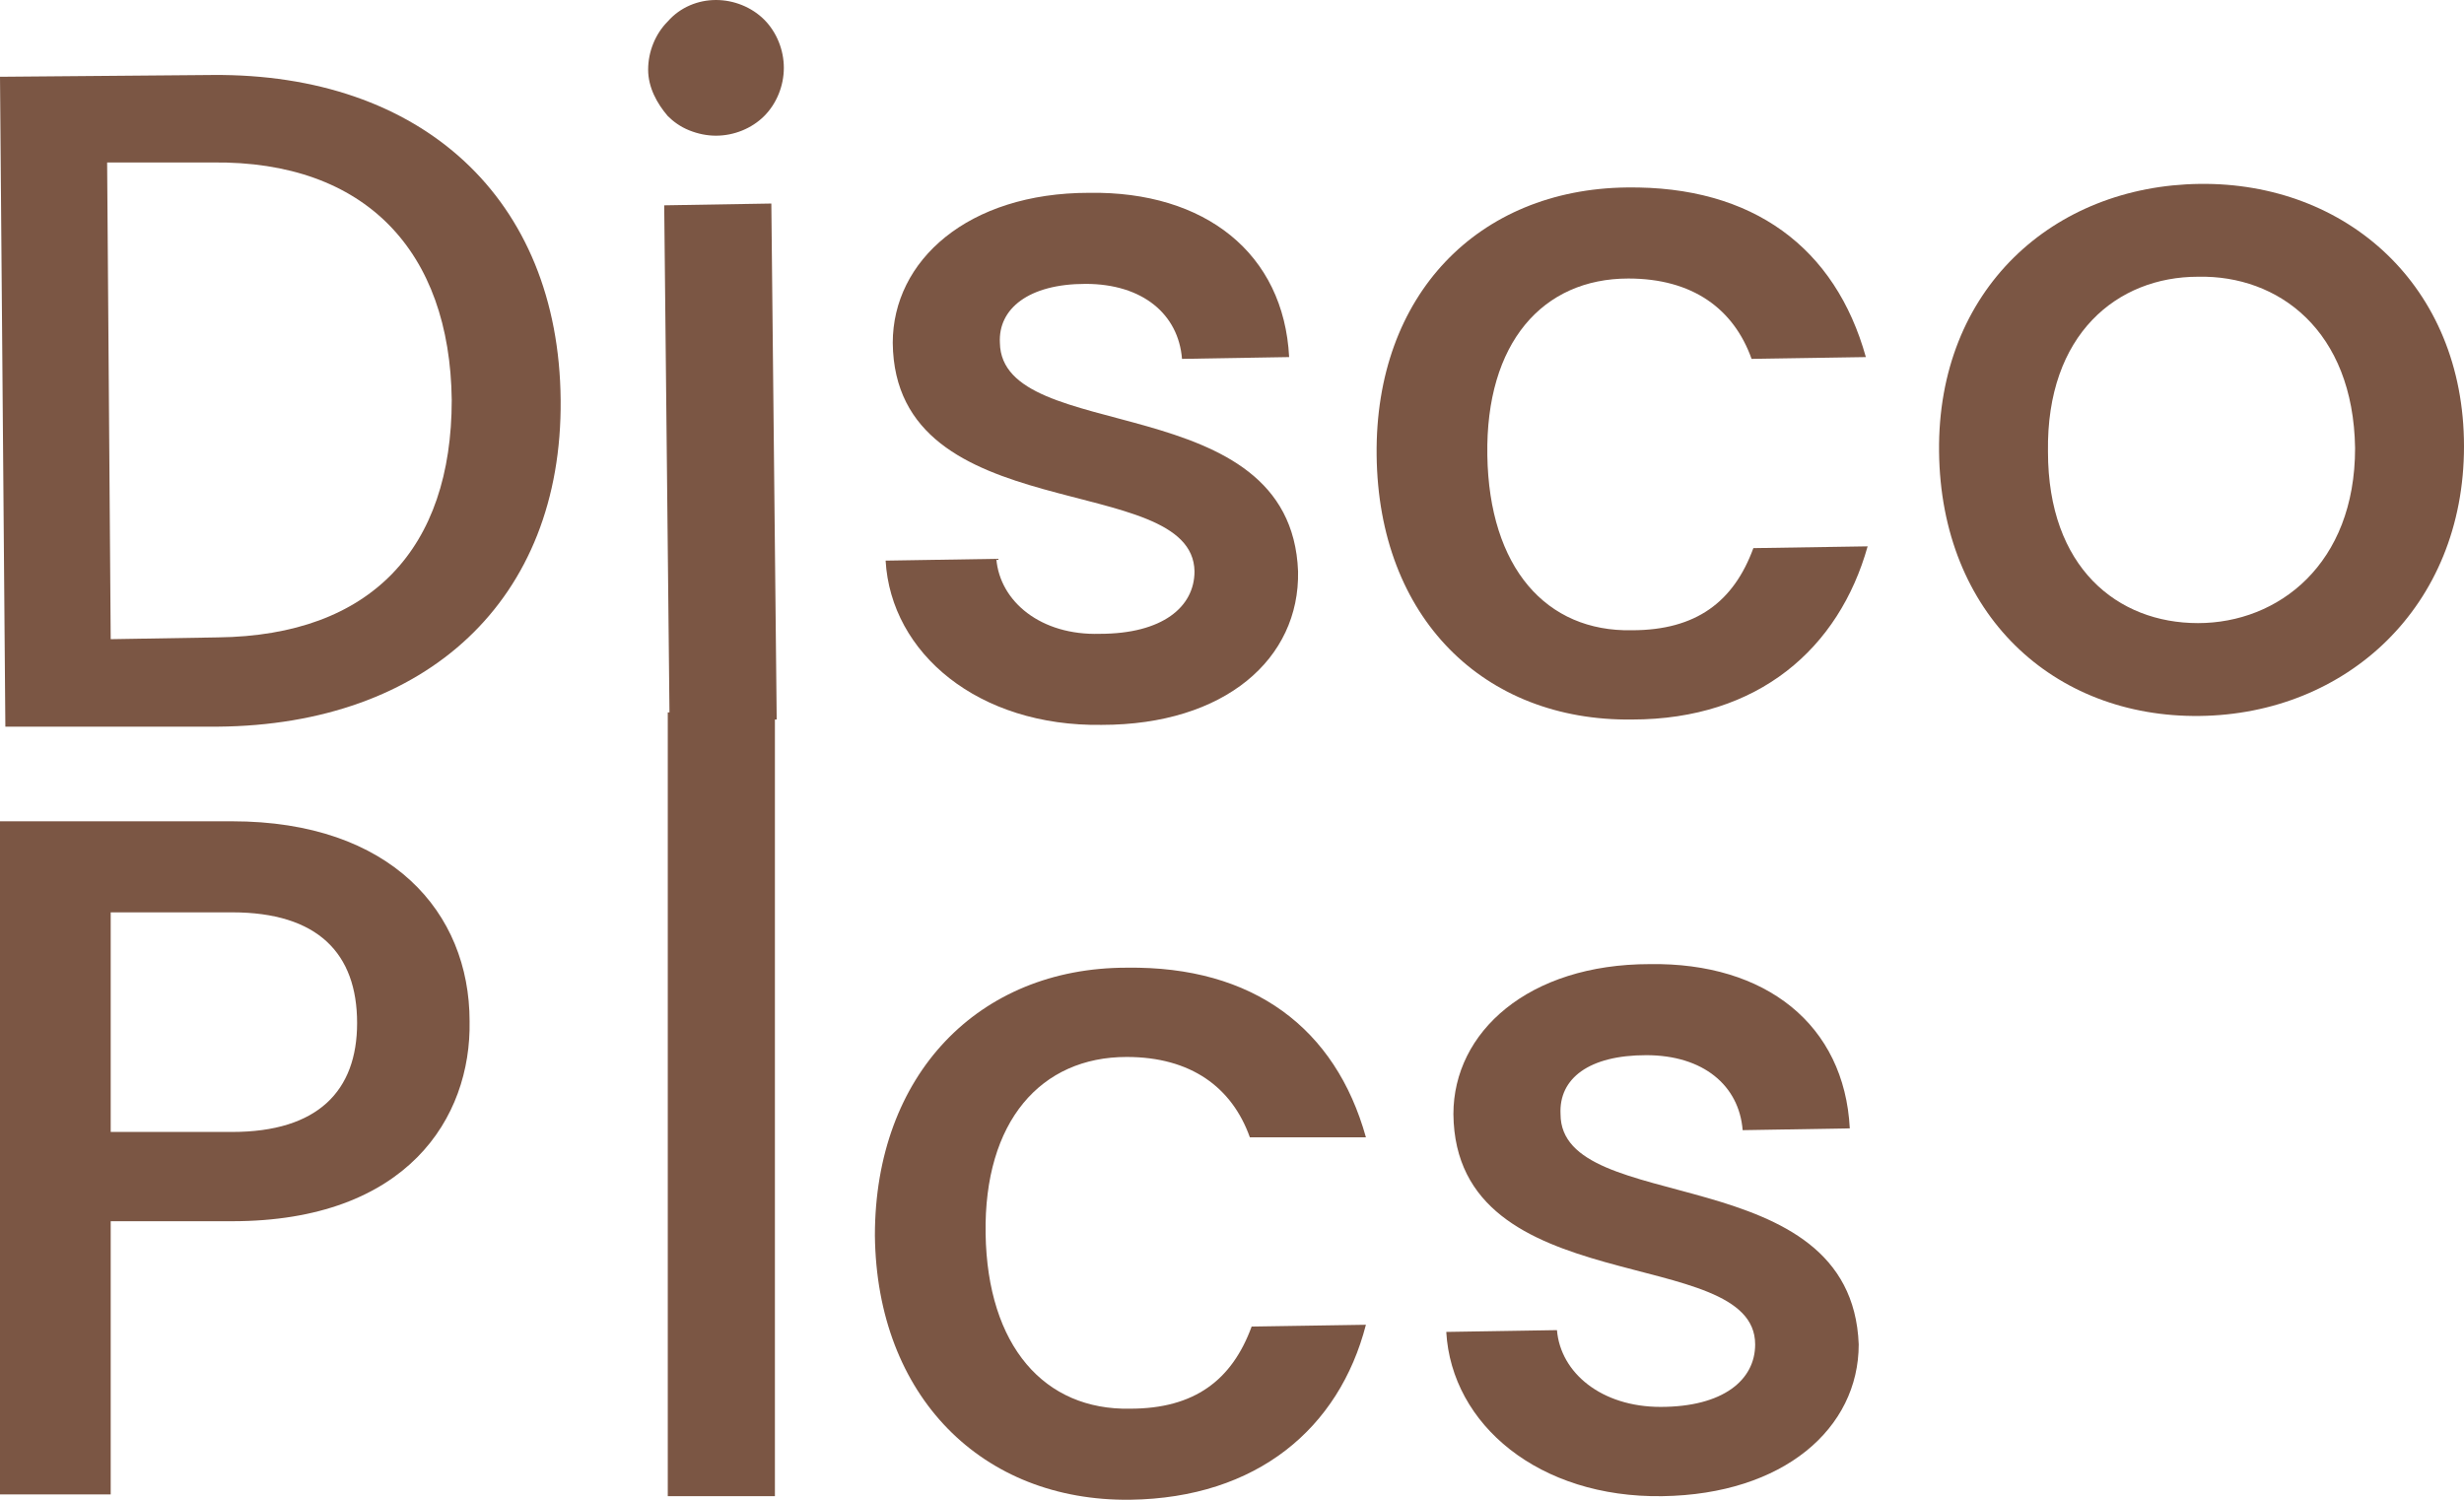<?xml version="1.0" encoding="utf-8"?>
<!-- Generator: Adobe Illustrator 24.0.0, SVG Export Plug-In . SVG Version: 6.00 Build 0)  -->
<svg version="1.1" id="Calque_1" xmlns="http://www.w3.org/2000/svg" xmlns:xlink="http://www.w3.org/1999/xlink" x="0px" y="0px"
	 viewBox="0 0 138 84" style="enable-background:new 0 0 138 84;" xml:space="preserve">
<style type="text/css">
	.st0{fill:#7B5644;}
</style>
<path class="st0" d="M31.4,22.4c0.1,11.2-7.5,18.2-19.2,18.3L0.3,40.7L0,4.3l11.9-0.1C23.6,4.1,31.3,11.1,31.4,22.4z M12.2,35.7
	c8.6-0.1,13.1-5,13.1-13.3C25.2,14.1,20.5,9,11.9,9.1L6,9.1l0.2,26.7L12.2,35.7z"/>
<path class="st0" d="M36.3,3.9c0-1,0.4-2,1.1-2.7C38.1,0.4,39.1,0,40.1,0c1,0,2,0.4,2.7,1.1c0.7,0.7,1.1,1.7,1.1,2.7
	c0,1-0.4,2-1.1,2.7c-0.7,0.7-1.7,1.1-2.7,1.1c-0.5,0-1-0.1-1.5-0.3s-0.9-0.5-1.2-0.8C36.8,5.8,36.3,4.9,36.3,3.9z M37.2,11.5l6-0.1
	l0.3,28.9l-6,0.1L37.2,11.5z"/>
<path class="st0" d="M61.7,40.6c-6.9,0.1-11.8-4-12.1-9.2l6.2-0.1c0.2,2.4,2.5,4.3,5.8,4.2c3.5,0,5.3-1.5,5.3-3.5
	c-0.1-5.7-16.8-2.3-16.9-12.8c0-4.6,4.2-8.4,11-8.4c6.5-0.1,10.9,3.4,11.2,9.2l-6,0.1c-0.2-2.5-2.2-4.2-5.4-4.2
	c-3.2,0-4.9,1.4-4.8,3.3C56.1,25,72.3,21.6,72.7,32C72.8,36.9,68.6,40.6,61.7,40.6z"/>
<path class="st0" d="M91.1,10.5c7.1-0.1,11.7,3.4,13.4,9.5l-6.4,0.1c-1-2.8-3.3-4.5-6.9-4.5c-4.8,0-8,3.6-7.9,9.9
	c0.1,6.3,3.3,9.9,8.1,9.8c3.6,0,5.7-1.6,6.8-4.6l6.4-0.1c-1.6,5.7-6.1,9.7-13.2,9.7c-8.3,0.1-14.2-5.7-14.3-14.8
	C77,16.5,82.8,10.6,91.1,10.5z"/>
<path class="st0" d="M123.2,40.1c-8.2,0.1-14.5-5.7-14.6-14.8c-0.1-9.1,6.4-14.9,14.6-15c8.2-0.1,14.8,5.7,14.8,14.7
	S131.4,40,123.2,40.1z M123.1,34.9c4.5,0,8.8-3.3,8.8-9.8c-0.1-6.6-4.3-9.7-8.8-9.6c-4.5,0-8.5,3.2-8.4,9.8
	C114.7,31.8,118.6,34.9,123.1,34.9z"/>
<path class="st0" d="M63.1,54.2c7.1-0.1,11.7,3.4,13.4,9.5L70,63.7c-1-2.8-3.3-4.5-6.9-4.5c-4.8,0-8,3.6-7.9,9.9
	c0.1,6.3,3.3,9.9,8.1,9.8c3.6,0,5.7-1.6,6.8-4.6l6.4-0.1C75,80,70.4,83.9,63.3,84c-8.3,0.1-14.2-5.8-14.3-14.8
	C49,60.2,54.8,54.2,63.1,54.2z"/>
<path class="st0" d="M93.1,83.8c-6.9,0.1-11.8-4-12.1-9.2l6.2-0.1c0.2,2.4,2.5,4.3,5.8,4.3c3.5,0,5.3-1.5,5.3-3.5
	c0-5.7-16.8-2.3-16.9-12.9c0-4.6,4.2-8.4,11-8.4c6.5-0.1,10.9,3.4,11.2,9.2l-6,0.1c-0.2-2.5-2.2-4.2-5.4-4.2c-3.2,0-4.9,1.3-4.8,3.3
	c0,5.8,16.3,2.4,16.7,12.9C104.1,80,99.9,83.7,93.1,83.8z"/>
<path class="st0" d="M13,68.4H6.2v15.3H0V46h13c8.9,0,13.3,5.1,13.3,11.2C26.4,62.6,22.8,68.4,13,68.4z M13,63.4c4.8,0,7-2.3,7-6.1
	c0-3.9-2.2-6.2-7-6.2H6.2v12.3H13z"/>
<path class="st0" d="M43.4,39.9h-6v43.9h6V39.9z"/>
</svg>
